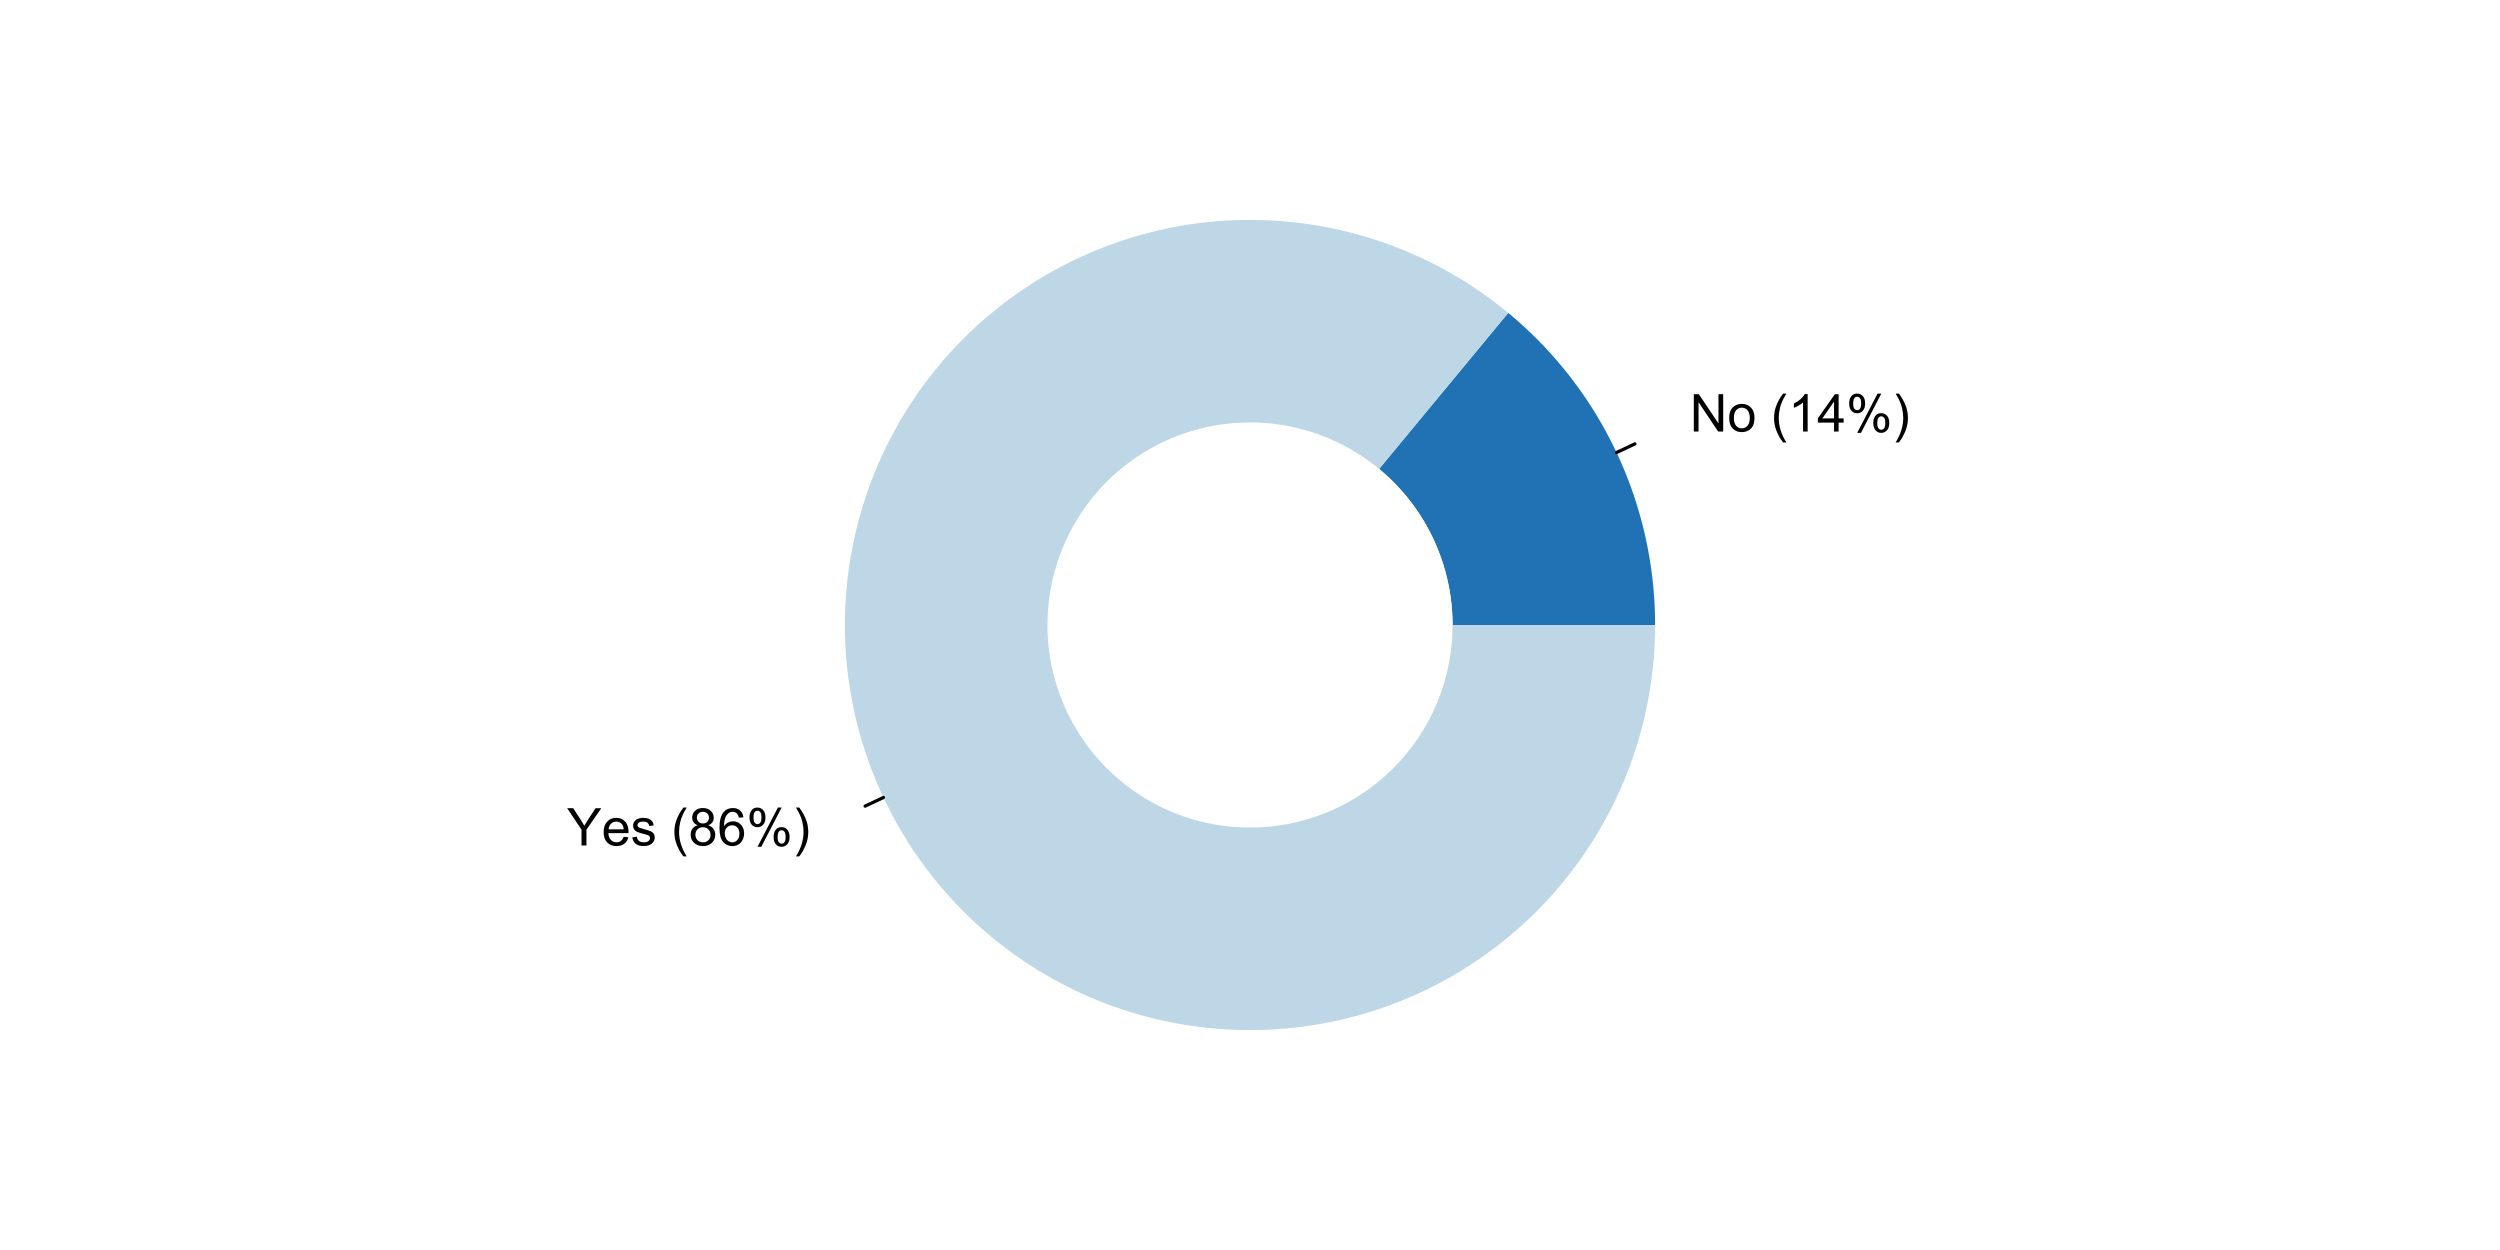 <?xml version="1.0" encoding="UTF-8"?>
<svg xmlns="http://www.w3.org/2000/svg" xmlns:xlink="http://www.w3.org/1999/xlink" width="576pt" height="288pt" viewBox="0 0 576 288" version="1.1">
<defs>
<g>
<symbol overflow="visible" id="glyph0-0">
<path style="stroke:none;" d="M 1.5 0 L 1.5 -7.5 L 7.5 -7.5 L 7.5 0 Z M 1.688 -0.188 L 7.312 -0.188 L 7.312 -7.312 L 1.688 -7.312 Z M 1.688 -0.188 "/>
</symbol>
<symbol overflow="visible" id="glyph0-1">
<path style="stroke:none;" d="M 0.914 0 L 0.914 -8.59 L 2.078 -8.59 L 6.594 -1.844 L 6.594 -8.59 L 7.68 -8.59 L 7.68 0 L 6.516 0 L 2.004 -6.75 L 2.004 0 Z M 0.914 0 "/>
</symbol>
<symbol overflow="visible" id="glyph0-2">
<path style="stroke:none;" d="M 0.398 -3.109 C 0.398 -4.262 0.719 -5.117 1.359 -5.672 C 1.895 -6.133 2.547 -6.363 3.316 -6.363 C 4.172 -6.363 4.871 -6.082 5.414 -5.52 C 5.953 -4.957 6.223 -4.184 6.227 -3.199 C 6.223 -2.398 6.102 -1.766 5.867 -1.309 C 5.625 -0.848 5.277 -0.492 4.82 -0.238 C 4.359 0.016 3.859 0.141 3.316 0.141 C 2.441 0.141 1.734 -0.137 1.203 -0.695 C 0.664 -1.254 0.398 -2.059 0.398 -3.109 Z M 1.484 -3.109 C 1.48 -2.309 1.656 -1.711 2.004 -1.32 C 2.348 -0.922 2.785 -0.727 3.316 -0.727 C 3.84 -0.727 4.273 -0.926 4.621 -1.324 C 4.969 -1.723 5.145 -2.328 5.145 -3.148 C 5.145 -3.914 4.969 -4.496 4.617 -4.895 C 4.266 -5.289 3.832 -5.488 3.316 -5.492 C 2.785 -5.488 2.348 -5.293 2.004 -4.898 C 1.656 -4.5 1.48 -3.902 1.484 -3.109 Z M 1.484 -3.109 "/>
</symbol>
<symbol overflow="visible" id="glyph0-3">
<path style="stroke:none;" d=""/>
</symbol>
<symbol overflow="visible" id="glyph0-4">
<path style="stroke:none;" d="M 2.805 2.523 C 2.223 1.785 1.73 0.93 1.328 -0.055 C 0.926 -1.035 0.727 -2.055 0.727 -3.109 C 0.727 -4.039 0.875 -4.93 1.18 -5.781 C 1.523 -6.77 2.066 -7.754 2.805 -8.734 L 3.562 -8.734 C 3.086 -7.918 2.773 -7.34 2.625 -6.996 C 2.383 -6.457 2.195 -5.895 2.062 -5.309 C 1.895 -4.574 1.809 -3.84 1.812 -3.105 C 1.809 -1.227 2.395 0.648 3.562 2.523 Z M 2.805 2.523 "/>
</symbol>
<symbol overflow="visible" id="glyph0-5">
<path style="stroke:none;" d="M 4.469 0 L 3.414 0 L 3.414 -6.719 C 3.16 -6.477 2.828 -6.234 2.414 -5.996 C 2 -5.75 1.629 -5.57 1.305 -5.449 L 1.305 -6.469 C 1.895 -6.742 2.41 -7.078 2.852 -7.477 C 3.293 -7.871 3.605 -8.254 3.789 -8.625 L 4.469 -8.625 Z M 4.469 0 "/>
</symbol>
<symbol overflow="visible" id="glyph0-6">
<path style="stroke:none;" d="M 3.879 0 L 3.879 -2.055 L 0.152 -2.055 L 0.152 -3.023 L 4.07 -8.59 L 4.934 -8.59 L 4.934 -3.023 L 6.094 -3.023 L 6.094 -2.055 L 4.934 -2.055 L 4.934 0 Z M 3.879 -3.023 L 3.879 -6.898 L 1.188 -3.023 Z M 3.879 -3.023 "/>
</symbol>
<symbol overflow="visible" id="glyph0-7">
<path style="stroke:none;" d="M 0.695 -6.527 C 0.691 -7.137 0.848 -7.656 1.16 -8.09 C 1.469 -8.516 1.914 -8.73 2.5 -8.734 C 3.039 -8.73 3.484 -8.539 3.84 -8.156 C 4.191 -7.773 4.371 -7.207 4.371 -6.461 C 4.371 -5.734 4.191 -5.176 3.832 -4.785 C 3.473 -4.391 3.031 -4.195 2.516 -4.195 C 1.992 -4.195 1.559 -4.387 1.215 -4.773 C 0.863 -5.16 0.691 -5.746 0.695 -6.527 Z M 2.531 -8.008 C 2.27 -8.004 2.051 -7.891 1.879 -7.668 C 1.703 -7.438 1.617 -7.023 1.617 -6.422 C 1.617 -5.867 1.703 -5.477 1.879 -5.258 C 2.055 -5.031 2.273 -4.922 2.531 -4.922 C 2.797 -4.922 3.016 -5.035 3.191 -5.262 C 3.363 -5.488 3.449 -5.902 3.453 -6.504 C 3.449 -7.059 3.363 -7.445 3.188 -7.672 C 3.008 -7.891 2.789 -8.004 2.531 -8.008 Z M 2.539 0.316 L 7.234 -8.734 L 8.094 -8.734 L 3.41 0.316 Z M 6.25 -2.016 C 6.246 -2.633 6.402 -3.152 6.715 -3.582 C 7.023 -4.008 7.473 -4.223 8.062 -4.227 C 8.602 -4.223 9.047 -4.031 9.398 -3.648 C 9.75 -3.262 9.926 -2.695 9.93 -1.953 C 9.926 -1.219 9.746 -0.66 9.395 -0.27 C 9.035 0.121 8.594 0.316 8.07 0.316 C 7.547 0.316 7.113 0.125 6.77 -0.266 C 6.418 -0.652 6.246 -1.238 6.25 -2.016 Z M 8.094 -3.5 C 7.824 -3.496 7.605 -3.383 7.434 -3.16 C 7.258 -2.93 7.172 -2.516 7.172 -1.91 C 7.172 -1.363 7.258 -0.977 7.434 -0.75 C 7.609 -0.523 7.828 -0.41 8.086 -0.41 C 8.355 -0.41 8.574 -0.523 8.75 -0.75 C 8.922 -0.977 9.012 -1.391 9.012 -1.992 C 9.012 -2.547 8.922 -2.934 8.746 -3.16 C 8.57 -3.383 8.352 -3.496 8.094 -3.5 Z M 8.094 -3.5 "/>
</symbol>
<symbol overflow="visible" id="glyph0-8">
<path style="stroke:none;" d="M 1.484 2.523 L 0.727 2.523 C 1.891 0.648 2.473 -1.227 2.477 -3.105 C 2.473 -3.84 2.391 -4.566 2.227 -5.289 C 2.094 -5.875 1.906 -6.438 1.672 -6.977 C 1.516 -7.328 1.203 -7.914 0.727 -8.734 L 1.484 -8.734 C 2.215 -7.754 2.758 -6.77 3.109 -5.781 C 3.41 -4.93 3.562 -4.039 3.562 -3.109 C 3.562 -2.055 3.359 -1.035 2.957 -0.055 C 2.551 0.93 2.059 1.785 1.484 2.523 Z M 1.484 2.523 "/>
</symbol>
<symbol overflow="visible" id="glyph0-9">
<path style="stroke:none;" d="M 3.344 0 L 3.344 -3.641 L 0.035 -8.59 L 1.418 -8.59 L 3.109 -6 C 3.418 -5.516 3.711 -5.031 3.984 -4.547 C 4.242 -4.992 4.555 -5.496 4.922 -6.062 L 6.586 -8.59 L 7.91 -8.59 L 4.484 -3.641 L 4.484 0 Z M 3.344 0 "/>
</symbol>
<symbol overflow="visible" id="glyph0-10">
<path style="stroke:none;" d="M 5.051 -2.004 L 6.141 -1.867 C 5.969 -1.23 5.648 -0.738 5.184 -0.387 C 4.719 -0.035 4.125 0.141 3.406 0.141 C 2.492 0.141 1.77 -0.137 1.238 -0.699 C 0.699 -1.254 0.434 -2.043 0.438 -3.059 C 0.434 -4.105 0.703 -4.918 1.246 -5.496 C 1.781 -6.074 2.48 -6.363 3.344 -6.363 C 4.176 -6.363 4.855 -6.078 5.383 -5.512 C 5.91 -4.945 6.176 -4.148 6.176 -3.125 C 6.176 -3.059 6.172 -2.965 6.172 -2.844 L 1.531 -2.844 C 1.562 -2.156 1.758 -1.633 2.109 -1.27 C 2.457 -0.906 2.891 -0.727 3.41 -0.727 C 3.797 -0.727 4.125 -0.828 4.402 -1.031 C 4.672 -1.234 4.891 -1.559 5.051 -2.004 Z M 1.586 -3.711 L 5.062 -3.711 C 5.016 -4.227 4.883 -4.621 4.664 -4.887 C 4.328 -5.293 3.891 -5.496 3.359 -5.496 C 2.871 -5.496 2.465 -5.332 2.137 -5.008 C 1.805 -4.684 1.621 -4.25 1.586 -3.711 Z M 1.586 -3.711 "/>
</symbol>
<symbol overflow="visible" id="glyph0-11">
<path style="stroke:none;" d="M 0.367 -1.859 L 1.414 -2.023 C 1.469 -1.602 1.633 -1.281 1.902 -1.059 C 2.168 -0.836 2.543 -0.727 3.023 -0.727 C 3.508 -0.727 3.867 -0.824 4.102 -1.023 C 4.336 -1.219 4.453 -1.449 4.453 -1.719 C 4.453 -1.953 4.348 -2.141 4.141 -2.281 C 3.996 -2.371 3.637 -2.492 3.062 -2.637 C 2.289 -2.832 1.754 -3 1.457 -3.145 C 1.156 -3.285 0.93 -3.48 0.777 -3.734 C 0.621 -3.984 0.543 -4.266 0.547 -4.57 C 0.543 -4.844 0.605 -5.098 0.734 -5.34 C 0.859 -5.574 1.035 -5.773 1.254 -5.93 C 1.418 -6.047 1.641 -6.148 1.926 -6.234 C 2.207 -6.32 2.512 -6.363 2.836 -6.363 C 3.324 -6.363 3.75 -6.293 4.121 -6.152 C 4.488 -6.012 4.762 -5.82 4.938 -5.578 C 5.113 -5.336 5.234 -5.016 5.305 -4.617 L 4.273 -4.477 C 4.223 -4.797 4.086 -5.047 3.863 -5.227 C 3.637 -5.406 3.32 -5.496 2.914 -5.496 C 2.426 -5.496 2.082 -5.414 1.875 -5.254 C 1.664 -5.094 1.559 -4.906 1.562 -4.695 C 1.559 -4.555 1.602 -4.434 1.695 -4.324 C 1.773 -4.211 1.91 -4.117 2.098 -4.043 C 2.203 -4.004 2.512 -3.914 3.031 -3.773 C 3.773 -3.574 4.293 -3.41 4.59 -3.285 C 4.879 -3.156 5.113 -2.973 5.285 -2.73 C 5.453 -2.488 5.535 -2.188 5.539 -1.828 C 5.535 -1.477 5.434 -1.145 5.23 -0.832 C 5.023 -0.52 4.727 -0.277 4.34 -0.113 C 3.953 0.059 3.516 0.141 3.031 0.141 C 2.219 0.141 1.602 -0.027 1.18 -0.363 C 0.754 -0.699 0.484 -1.195 0.367 -1.859 Z M 0.367 -1.859 "/>
</symbol>
<symbol overflow="visible" id="glyph0-12">
<path style="stroke:none;" d="M 2.121 -4.656 C 1.684 -4.816 1.359 -5.047 1.148 -5.344 C 0.938 -5.641 0.832 -5.996 0.832 -6.41 C 0.832 -7.035 1.055 -7.559 1.504 -7.984 C 1.953 -8.41 2.551 -8.625 3.297 -8.625 C 4.043 -8.625 4.648 -8.406 5.109 -7.973 C 5.566 -7.535 5.793 -7.004 5.797 -6.383 C 5.793 -5.977 5.688 -5.629 5.48 -5.34 C 5.27 -5.043 4.953 -4.816 4.531 -4.656 C 5.055 -4.48 5.457 -4.203 5.734 -3.824 C 6.008 -3.438 6.145 -2.98 6.148 -2.453 C 6.145 -1.715 5.887 -1.098 5.367 -0.602 C 4.844 -0.102 4.16 0.145 3.316 0.148 C 2.469 0.145 1.785 -0.102 1.266 -0.605 C 0.742 -1.105 0.48 -1.734 0.484 -2.484 C 0.48 -3.039 0.621 -3.504 0.91 -3.887 C 1.191 -4.262 1.598 -4.52 2.121 -4.656 Z M 1.91 -6.445 C 1.91 -6.039 2.039 -5.707 2.301 -5.449 C 2.562 -5.191 2.902 -5.062 3.32 -5.062 C 3.723 -5.062 4.055 -5.188 4.32 -5.445 C 4.578 -5.695 4.711 -6.012 4.711 -6.387 C 4.711 -6.773 4.574 -7.098 4.309 -7.363 C 4.035 -7.625 3.703 -7.758 3.312 -7.758 C 2.906 -7.758 2.574 -7.629 2.309 -7.371 C 2.043 -7.113 1.91 -6.805 1.91 -6.445 Z M 1.57 -2.477 C 1.57 -2.176 1.641 -1.887 1.785 -1.605 C 1.926 -1.324 2.137 -1.105 2.422 -0.949 C 2.699 -0.793 3.004 -0.715 3.328 -0.719 C 3.832 -0.715 4.246 -0.879 4.578 -1.207 C 4.902 -1.531 5.066 -1.941 5.07 -2.445 C 5.066 -2.945 4.898 -3.367 4.562 -3.703 C 4.223 -4.035 3.801 -4.199 3.293 -4.203 C 2.793 -4.199 2.379 -4.035 2.059 -3.711 C 1.73 -3.379 1.57 -2.969 1.57 -2.477 Z M 1.57 -2.477 "/>
</symbol>
<symbol overflow="visible" id="glyph0-13">
<path style="stroke:none;" d="M 5.969 -6.484 L 4.922 -6.406 C 4.828 -6.812 4.695 -7.113 4.523 -7.305 C 4.234 -7.605 3.883 -7.758 3.469 -7.758 C 3.133 -7.758 2.836 -7.664 2.586 -7.477 C 2.25 -7.234 1.988 -6.879 1.797 -6.414 C 1.605 -5.949 1.508 -5.289 1.5 -4.43 C 1.754 -4.812 2.062 -5.098 2.434 -5.289 C 2.797 -5.473 3.184 -5.566 3.586 -5.57 C 4.289 -5.566 4.887 -5.309 5.383 -4.793 C 5.875 -4.277 6.121 -3.609 6.125 -2.789 C 6.121 -2.25 6.004 -1.746 5.773 -1.285 C 5.539 -0.82 5.223 -0.469 4.816 -0.223 C 4.41 0.023 3.949 0.145 3.434 0.148 C 2.555 0.145 1.836 -0.176 1.285 -0.82 C 0.727 -1.469 0.449 -2.535 0.453 -4.02 C 0.449 -5.676 0.758 -6.883 1.371 -7.641 C 1.902 -8.297 2.621 -8.625 3.531 -8.625 C 4.207 -8.625 4.762 -8.434 5.195 -8.055 C 5.625 -7.676 5.883 -7.152 5.969 -6.484 Z M 1.664 -2.781 C 1.664 -2.418 1.738 -2.07 1.895 -1.738 C 2.043 -1.406 2.262 -1.152 2.543 -0.98 C 2.82 -0.801 3.109 -0.715 3.414 -0.719 C 3.859 -0.715 4.242 -0.895 4.566 -1.258 C 4.883 -1.613 5.043 -2.102 5.047 -2.727 C 5.043 -3.316 4.887 -3.785 4.57 -4.129 C 4.25 -4.469 3.852 -4.641 3.375 -4.641 C 2.898 -4.641 2.492 -4.469 2.16 -4.129 C 1.828 -3.785 1.664 -3.336 1.664 -2.781 Z M 1.664 -2.781 "/>
</symbol>
</g>
</defs>
<g id="surface86">
<rect x="0" y="0" width="576" height="288" style="fill:rgb(100%,100%,100%);fill-opacity:1;stroke:none;"/>
<path style=" stroke:none;fill-rule:nonzero;fill:rgb(12.941%,44.314%,70.98%);fill-opacity:1;" d="M 381.332 144 L 381.332 143.41 L 381.324 142.82 L 381.316 142.227 L 381.305 141.637 L 381.266 140.457 L 381.242 139.867 L 381.215 139.277 L 381.184 138.688 L 381.148 138.098 L 381.062 136.918 L 381.02 136.332 L 380.969 135.742 L 380.914 135.152 L 380.855 134.566 L 380.793 133.977 L 380.66 132.805 L 380.512 131.633 L 380.43 131.047 L 380.348 130.465 L 380.258 129.879 L 380.168 129.297 L 380.074 128.711 L 379.871 127.547 L 379.766 126.969 L 379.656 126.387 L 379.543 125.809 L 379.426 125.227 L 379.305 124.648 L 379.18 124.074 L 379.055 123.496 L 378.922 122.922 L 378.785 122.344 L 378.648 121.77 L 378.504 121.199 L 378.359 120.625 L 378.211 120.055 L 377.898 118.914 L 377.738 118.348 L 377.574 117.777 L 377.406 117.211 L 377.234 116.648 L 377.059 116.082 L 376.883 115.52 L 376.699 114.957 L 376.516 114.398 L 376.324 113.836 L 376.133 113.277 L 375.938 112.723 L 375.738 112.168 L 375.535 111.613 L 375.328 111.059 L 375.117 110.508 L 374.688 109.406 L 374.242 108.312 L 374.012 107.766 L 373.781 107.223 L 373.547 106.68 L 373.07 105.602 L 372.824 105.062 L 372.324 103.992 L 372.07 103.461 L 371.812 102.93 L 371.551 102.398 L 371.285 101.871 L 371.016 101.348 L 370.746 100.82 L 370.469 100.297 L 370.191 99.777 L 369.91 99.258 L 369.625 98.742 L 369.047 97.711 L 368.453 96.688 L 368.152 96.18 L 367.543 95.172 L 367.23 94.668 L 366.918 94.168 L 366.602 93.668 L 366.281 93.172 L 365.957 92.68 L 365.301 91.695 L 364.969 91.207 L 364.633 90.723 L 364.293 90.238 L 363.953 89.758 L 363.605 89.277 L 362.91 88.324 L 362.199 87.379 L 361.84 86.91 L 361.477 86.445 L 361.109 85.98 L 360.742 85.52 L 360.371 85.062 L 359.996 84.605 L 359.617 84.148 L 359.238 83.699 L 358.855 83.25 L 358.469 82.801 L 358.078 82.355 L 357.688 81.914 L 356.898 81.039 L 356.496 80.602 L 355.691 79.742 L 355.281 79.312 L 354.871 78.891 L 354.043 78.047 L 353.621 77.633 L 353.203 77.219 L 352.777 76.805 L 352.352 76.398 L 351.922 75.992 L 351.055 75.188 L 350.621 74.789 L 350.18 74.395 L 349.738 74.004 L 349.293 73.613 L 348.848 73.227 L 348.398 72.844 L 347.492 72.086 L 288 144 Z M 381.332 144 "/>
<path style="fill:none;stroke-width:0.75;stroke-linecap:round;stroke-linejoin:round;stroke:rgb(0%,0%,0%);stroke-opacity:1;stroke-miterlimit:10;" d="M 372.449 104.262 L 376.672 102.273 "/>
<g style="fill:rgb(0%,0%,0%);fill-opacity:1;">
  <use xlink:href="#glyph0-1" x="389.34" y="99.418"/>
  <use xlink:href="#glyph0-2" x="398.006" y="99.418"/>
  <use xlink:href="#glyph0-3" x="404.68" y="99.418"/>
  <use xlink:href="#glyph0-4" x="408.014" y="99.418"/>
  <use xlink:href="#glyph0-5" x="412.01" y="99.418"/>
  <use xlink:href="#glyph0-6" x="418.684" y="99.418"/>
  <use xlink:href="#glyph0-7" x="425.357" y="99.418"/>
  <use xlink:href="#glyph0-8" x="436.027" y="99.418"/>
</g>
<path style=" stroke:none;fill-rule:nonzero;fill:rgb(100%,100%,100%);fill-opacity:1;" d="M 334.668 144 L 334.656 142.949 L 334.621 141.898 L 334.559 140.848 L 334.477 139.801 L 334.371 138.758 L 334.242 137.715 L 334.09 136.672 L 333.91 135.637 L 333.711 134.605 L 333.488 133.578 L 333.242 132.559 L 332.973 131.543 L 332.68 130.531 L 332.367 129.527 L 332.027 128.535 L 331.668 127.547 L 331.289 126.566 L 330.883 125.598 L 330.461 124.637 L 330.012 123.684 L 329.543 122.742 L 329.055 121.812 L 328.547 120.895 L 328.016 119.988 L 327.465 119.094 L 326.895 118.211 L 326.301 117.34 L 325.691 116.484 L 325.062 115.645 L 324.414 114.816 L 323.75 114.004 L 323.062 113.207 L 322.363 112.426 L 321.641 111.66 L 320.906 110.91 L 320.152 110.176 L 319.383 109.461 L 318.598 108.762 L 317.797 108.082 L 316.98 107.422 L 316.148 106.777 L 315.301 106.152 L 314.441 105.547 L 313.57 104.961 L 312.684 104.398 L 311.785 103.852 L 310.875 103.324 L 309.953 102.82 L 309.023 102.336 L 308.078 101.875 L 307.125 101.434 L 306.16 101.012 L 305.188 100.613 L 304.207 100.238 L 303.219 99.883 L 302.223 99.555 L 301.215 99.242 L 300.203 98.957 L 299.188 98.695 L 298.164 98.453 L 297.137 98.238 L 296.105 98.043 L 295.066 97.871 L 294.027 97.723 L 292.984 97.602 L 291.938 97.5 L 290.887 97.422 L 289.84 97.371 L 288.789 97.34 L 287.738 97.336 L 286.688 97.352 L 285.637 97.395 L 284.586 97.457 L 283.539 97.547 L 282.496 97.66 L 281.453 97.793 L 280.414 97.953 L 279.379 98.137 L 278.348 98.344 L 277.324 98.57 L 276.305 98.824 L 275.289 99.098 L 274.281 99.395 L 273.281 99.715 L 272.285 100.059 L 271.301 100.422 L 270.324 100.812 L 269.355 101.219 L 268.398 101.648 L 267.449 102.102 L 266.512 102.574 L 265.582 103.07 L 264.668 103.586 L 263.762 104.121 L 262.871 104.676 L 261.992 105.254 L 261.125 105.848 L 260.273 106.465 L 259.434 107.098 L 258.609 107.75 L 257.801 108.422 L 257.008 109.109 L 256.23 109.816 L 255.469 110.539 L 254.723 111.281 L 253.996 112.039 L 253.285 112.812 L 252.59 113.602 L 251.914 114.406 L 251.258 115.227 L 250.621 116.062 L 250 116.91 L 249.398 117.773 L 248.82 118.648 L 248.258 119.539 L 247.719 120.441 L 247.195 121.352 L 246.699 122.277 L 246.219 123.211 L 245.762 124.16 L 245.324 125.113 L 244.91 126.082 L 244.52 127.055 L 244.148 128.039 L 243.801 129.031 L 243.473 130.031 L 243.172 131.035 L 242.891 132.047 L 242.633 133.066 L 242.398 134.094 L 242.188 135.121 L 241.996 136.156 L 241.832 137.191 L 241.691 138.234 L 241.574 139.277 L 241.477 140.324 L 241.406 141.375 L 241.359 142.426 L 241.336 143.473 L 241.336 144.527 L 241.359 145.574 L 241.406 146.625 L 241.477 147.676 L 241.574 148.723 L 241.691 149.766 L 241.832 150.809 L 241.996 151.844 L 242.188 152.879 L 242.398 153.906 L 242.633 154.934 L 242.891 155.953 L 243.172 156.965 L 243.473 157.969 L 243.801 158.969 L 244.148 159.961 L 244.52 160.945 L 244.91 161.918 L 245.324 162.887 L 245.762 163.84 L 246.219 164.789 L 246.699 165.723 L 247.195 166.648 L 247.719 167.559 L 248.258 168.461 L 248.82 169.352 L 249.398 170.227 L 250 171.09 L 250.621 171.938 L 251.258 172.773 L 251.914 173.594 L 252.59 174.398 L 253.285 175.188 L 253.996 175.961 L 254.723 176.719 L 255.469 177.461 L 256.23 178.184 L 257.008 178.891 L 257.801 179.578 L 258.609 180.25 L 259.434 180.902 L 260.273 181.535 L 261.125 182.152 L 261.992 182.746 L 262.871 183.324 L 263.762 183.879 L 264.668 184.414 L 265.582 184.93 L 266.512 185.426 L 267.449 185.898 L 268.398 186.352 L 269.355 186.781 L 270.324 187.188 L 271.301 187.578 L 272.285 187.941 L 273.281 188.285 L 274.281 188.605 L 275.289 188.902 L 276.305 189.176 L 277.324 189.43 L 278.348 189.656 L 279.379 189.863 L 280.414 190.047 L 281.453 190.207 L 282.496 190.34 L 283.539 190.453 L 284.586 190.543 L 285.637 190.605 L 286.688 190.648 L 287.738 190.664 L 288.789 190.66 L 289.84 190.629 L 290.887 190.578 L 291.938 190.5 L 292.984 190.398 L 294.027 190.277 L 295.066 190.129 L 296.105 189.957 L 297.137 189.762 L 298.164 189.547 L 299.188 189.305 L 300.203 189.043 L 301.215 188.758 L 302.223 188.445 L 303.219 188.117 L 304.207 187.762 L 305.188 187.387 L 306.16 186.988 L 307.125 186.566 L 308.078 186.125 L 309.023 185.664 L 309.953 185.18 L 310.875 184.676 L 311.785 184.148 L 312.684 183.602 L 313.57 183.039 L 314.441 182.453 L 315.301 181.848 L 316.148 181.223 L 316.98 180.578 L 317.797 179.918 L 318.598 179.238 L 319.383 178.539 L 320.152 177.824 L 320.906 177.09 L 321.641 176.34 L 322.363 175.574 L 323.062 174.793 L 323.75 173.996 L 324.414 173.184 L 325.062 172.355 L 325.691 171.516 L 326.301 170.66 L 326.895 169.789 L 327.465 168.906 L 328.016 168.012 L 328.547 167.105 L 329.055 166.188 L 329.543 165.258 L 330.012 164.316 L 330.461 163.363 L 330.883 162.402 L 331.289 161.434 L 331.668 160.453 L 332.027 159.465 L 332.367 158.473 L 332.68 157.469 L 332.973 156.457 L 333.242 155.441 L 333.488 154.422 L 333.711 153.395 L 333.91 152.363 L 334.09 151.328 L 334.242 150.285 L 334.371 149.242 L 334.477 148.199 L 334.559 147.152 L 334.621 146.102 L 334.656 145.051 Z M 334.668 144 "/>
<path style=" stroke:none;fill-rule:nonzero;fill:rgb(74.118%,84.314%,90.588%);fill-opacity:1;" d="M 347.492 72.086 L 347.039 71.711 L 346.125 70.977 L 345.203 70.25 L 344.738 69.891 L 344.27 69.535 L 343.801 69.184 L 342.855 68.488 L 342.379 68.145 L 341.418 67.465 L 340.938 67.133 L 340.453 66.801 L 339.477 66.145 L 338.988 65.824 L 338.492 65.504 L 338 65.188 L 337.504 64.875 L 336.504 64.258 L 335.496 63.656 L 334.48 63.062 L 333.973 62.773 L 333.461 62.484 L 331.914 61.641 L 331.395 61.367 L 330.875 61.098 L 330.352 60.828 L 329.828 60.562 L 329.301 60.301 L 328.773 60.043 L 328.246 59.789 L 327.184 59.289 L 326.648 59.043 L 325.578 58.566 L 324.5 58.098 L 323.957 57.871 L 322.871 57.426 L 322.328 57.207 L 321.781 56.992 L 321.23 56.785 L 320.684 56.574 L 320.133 56.371 L 319.582 56.172 L 318.473 55.781 L 317.918 55.59 L 316.801 55.223 L 316.242 55.043 L 315.684 54.867 L 315.121 54.695 L 313.996 54.359 L 313.434 54.199 L 312.867 54.039 L 311.734 53.734 L 311.164 53.586 L 310.594 53.441 L 310.027 53.305 L 309.453 53.164 L 308.883 53.031 L 308.309 52.902 L 307.738 52.777 L 307.164 52.656 L 306.586 52.535 L 306.012 52.422 L 305.434 52.309 L 304.859 52.203 L 304.281 52.098 L 303.703 51.996 L 303.121 51.898 L 301.965 51.719 L 300.801 51.547 L 300.219 51.469 L 299.637 51.395 L 299.055 51.324 L 298.473 51.258 L 297.887 51.191 L 297.305 51.133 L 296.719 51.074 L 296.133 51.023 L 295.551 50.973 L 294.965 50.926 L 293.793 50.848 L 293.207 50.812 L 292.621 50.781 L 292.035 50.754 L 291.445 50.73 L 290.859 50.711 L 290.273 50.695 L 289.688 50.684 L 289.098 50.672 L 288.512 50.668 L 287.336 50.668 L 286.164 50.684 L 285.578 50.699 L 284.988 50.715 L 284.402 50.734 L 283.23 50.789 L 282.645 50.82 L 282.059 50.855 L 281.473 50.895 L 280.887 50.938 L 280.301 50.984 L 279.715 51.035 L 279.133 51.09 L 278.547 51.148 L 277.965 51.207 L 277.379 51.273 L 276.797 51.34 L 275.633 51.488 L 274.469 51.652 L 273.887 51.738 L 272.73 51.926 L 272.148 52.023 L 271.57 52.125 L 270.996 52.23 L 270.418 52.336 L 269.84 52.449 L 269.266 52.566 L 268.117 52.809 L 267.543 52.938 L 266.973 53.066 L 266.398 53.199 L 265.258 53.48 L 264.691 53.625 L 264.121 53.773 L 263.555 53.926 L 262.422 54.238 L 261.859 54.402 L 260.734 54.738 L 260.172 54.91 L 259.055 55.27 L 258.496 55.453 L 257.941 55.641 L 256.832 56.023 L 256.277 56.223 L 255.176 56.629 L 254.629 56.836 L 254.082 57.047 L 253.535 57.262 L 252.988 57.48 L 252.445 57.703 L 251.902 57.93 L 250.824 58.391 L 250.285 58.625 L 249.75 58.863 L 249.215 59.105 L 248.68 59.352 L 248.148 59.602 L 247.621 59.855 L 247.09 60.109 L 246.562 60.367 L 244.992 61.164 L 244.473 61.438 L 243.953 61.715 L 243.438 61.992 L 242.922 62.273 L 242.41 62.559 L 241.898 62.848 L 241.387 63.141 L 240.879 63.434 L 240.375 63.73 L 239.871 64.031 L 239.367 64.336 L 238.867 64.645 L 237.875 65.27 L 237.379 65.586 L 236.887 65.906 L 235.91 66.555 L 235.422 66.883 L 234.938 67.219 L 234.457 67.551 L 233.977 67.891 L 233.5 68.23 L 233.023 68.574 L 232.551 68.922 L 232.078 69.273 L 231.609 69.625 L 230.68 70.344 L 230.219 70.703 L 229.758 71.07 L 229.301 71.438 L 228.844 71.809 L 228.391 72.18 L 227.492 72.938 L 226.602 73.703 L 226.164 74.09 L 225.723 74.48 L 224.855 75.27 L 224.422 75.668 L 223.57 76.473 L 223.145 76.883 L 222.723 77.289 L 222.305 77.703 L 221.891 78.117 L 221.477 78.535 L 221.066 78.953 L 220.66 79.375 L 220.254 79.801 L 219.852 80.227 L 219.449 80.66 L 219.055 81.09 L 218.66 81.527 L 217.879 82.402 L 217.492 82.844 L 217.109 83.289 L 216.352 84.188 L 215.977 84.641 L 215.605 85.094 L 215.234 85.551 L 214.871 86.008 L 214.508 86.469 L 214.145 86.934 L 213.789 87.398 L 213.434 87.867 L 213.082 88.336 L 212.734 88.809 L 212.387 89.285 L 212.043 89.762 L 211.707 90.238 L 211.367 90.719 L 210.703 91.688 L 210.375 92.176 L 210.051 92.664 L 209.73 93.156 L 209.414 93.648 L 209.098 94.145 L 208.785 94.641 L 208.477 95.141 L 208.172 95.645 L 207.867 96.145 L 207.57 96.652 L 207.273 97.156 L 206.98 97.668 L 206.691 98.176 L 206.402 98.691 L 206.121 99.203 L 205.84 99.719 L 205.562 100.238 L 205.289 100.758 L 205.02 101.277 L 204.75 101.801 L 204.488 102.324 L 204.227 102.852 L 203.969 103.379 L 203.715 103.91 L 203.465 104.441 L 203.219 104.973 L 202.973 105.508 L 202.496 106.578 L 202.262 107.117 L 202.031 107.656 L 201.805 108.199 L 201.582 108.742 L 201.363 109.285 L 201.145 109.832 L 200.723 110.926 L 200.516 111.477 L 200.312 112.027 L 200.113 112.582 L 199.918 113.133 L 199.727 113.688 L 199.535 114.246 L 199.352 114.801 L 199.168 115.359 L 198.992 115.918 L 198.816 116.48 L 198.645 117.043 L 198.477 117.605 L 198.312 118.168 L 198.152 118.73 L 197.84 119.863 L 197.691 120.434 L 197.543 121 L 197.262 122.141 L 197.125 122.711 L 196.996 123.285 L 196.867 123.855 L 196.742 124.43 L 196.621 125.004 L 196.504 125.578 L 196.387 126.156 L 196.277 126.734 L 196.172 127.309 L 196.066 127.887 L 195.969 128.465 L 195.871 129.047 L 195.781 129.625 L 195.691 130.207 L 195.605 130.785 L 195.449 131.949 L 195.375 132.531 L 195.305 133.117 L 195.238 133.699 L 195.176 134.281 L 195.113 134.867 L 195.059 135.449 L 194.957 136.621 L 194.914 137.207 L 194.836 138.379 L 194.801 138.965 L 194.746 140.137 L 194.723 140.723 L 194.707 141.312 L 194.691 141.898 L 194.68 142.484 L 194.672 143.07 L 194.668 143.66 L 194.668 144.246 L 194.672 144.832 L 194.676 145.422 L 194.688 146.008 L 194.703 146.594 L 194.742 147.766 L 194.77 148.355 L 194.797 148.941 L 194.867 150.113 L 194.906 150.699 L 194.953 151.285 L 195 151.867 L 195.051 152.453 L 195.105 153.039 L 195.164 153.621 L 195.227 154.207 L 195.293 154.789 L 195.363 155.371 L 195.434 155.957 L 195.512 156.539 L 195.594 157.117 L 195.676 157.699 L 195.766 158.281 L 195.855 158.859 L 195.953 159.438 L 196.051 160.02 L 196.152 160.598 L 196.262 161.172 L 196.371 161.75 L 196.484 162.328 L 196.602 162.902 L 196.723 163.477 L 196.973 164.625 L 197.105 165.195 L 197.379 166.336 L 197.52 166.906 L 197.668 167.477 L 197.816 168.043 L 197.969 168.609 L 198.125 169.176 L 198.285 169.742 L 198.449 170.305 L 198.617 170.867 L 198.789 171.43 L 198.961 171.988 L 199.141 172.551 L 199.32 173.109 L 199.508 173.664 L 199.695 174.223 L 199.887 174.777 L 200.082 175.328 L 200.281 175.883 L 200.688 176.984 L 201.109 178.078 L 201.328 178.625 L 201.547 179.168 L 201.77 179.711 L 201.996 180.254 L 202.457 181.332 L 202.695 181.871 L 202.934 182.406 L 203.18 182.941 L 203.426 183.473 L 203.676 184.004 L 203.93 184.535 L 204.184 185.062 L 204.445 185.59 L 204.707 186.113 L 205.246 187.16 L 205.52 187.68 L 205.793 188.195 L 206.355 189.227 L 206.934 190.25 L 207.223 190.758 L 207.52 191.266 L 207.82 191.773 L 208.121 192.273 L 208.426 192.777 L 208.734 193.277 L 209.359 194.27 L 210 195.254 L 210.324 195.746 L 210.652 196.23 L 210.98 196.719 L 211.312 197.203 L 211.648 197.684 L 211.988 198.16 L 212.332 198.641 L 212.676 199.113 L 213.023 199.586 L 213.375 200.059 L 213.73 200.523 L 214.086 200.992 L 214.445 201.457 L 214.809 201.918 L 215.543 202.832 L 215.914 203.289 L 216.289 203.738 L 216.668 204.191 L 217.047 204.637 L 217.43 205.082 L 218.203 205.965 L 218.594 206.402 L 218.988 206.84 L 219.387 207.27 L 219.785 207.703 L 220.188 208.129 L 220.594 208.555 L 221 208.977 L 221.41 209.398 L 221.824 209.816 L 222.238 210.23 L 222.656 210.645 L 223.078 211.051 L 223.5 211.461 L 224.352 212.266 L 225.219 213.062 L 225.652 213.453 L 226.09 213.844 L 226.531 214.234 L 226.973 214.617 L 227.418 215 L 228.316 215.758 L 228.77 216.133 L 229.227 216.504 L 230.141 217.238 L 230.605 217.598 L 231.066 217.957 L 231.535 218.316 L 232.473 219.02 L 232.945 219.367 L 233.898 220.055 L 234.379 220.395 L 234.859 220.73 L 235.344 221.062 L 235.828 221.391 L 236.316 221.719 L 236.809 222.043 L 237.301 222.363 L 237.793 222.68 L 238.289 222.992 L 238.789 223.305 L 239.289 223.613 L 239.789 223.918 L 240.797 224.52 L 241.305 224.812 L 241.816 225.105 L 242.324 225.395 L 242.84 225.68 L 243.871 226.242 L 244.387 226.516 L 244.91 226.789 L 245.43 227.059 L 246.477 227.59 L 247.531 228.105 L 248.594 228.605 L 249.129 228.852 L 249.66 229.098 L 250.199 229.336 L 250.734 229.57 L 251.273 229.805 L 251.816 230.035 L 252.355 230.258 L 252.898 230.48 L 253.992 230.918 L 254.539 231.129 L 255.086 231.336 L 255.637 231.543 L 256.188 231.746 L 257.297 232.137 L 257.852 232.328 L 258.406 232.516 L 258.965 232.703 L 259.523 232.883 L 260.082 233.059 L 260.645 233.234 L 261.203 233.402 L 261.766 233.57 L 262.332 233.734 L 262.895 233.895 L 263.461 234.051 L 264.031 234.203 L 264.598 234.352 L 265.168 234.496 L 265.734 234.641 L 266.305 234.777 L 266.879 234.91 L 267.449 235.043 L 268.023 235.172 L 269.172 235.414 L 269.746 235.531 L 270.324 235.645 L 270.898 235.754 L 271.477 235.859 L 272.055 235.961 L 272.633 236.059 L 273.215 236.156 L 273.793 236.246 L 274.957 236.418 L 276.121 236.574 L 276.703 236.648 L 277.867 236.781 L 278.453 236.844 L 279.035 236.902 L 279.621 236.957 L 280.207 237.008 L 280.793 237.055 L 281.375 237.098 L 282.547 237.176 L 283.133 237.207 L 283.723 237.234 L 284.309 237.262 L 285.48 237.301 L 286.066 237.312 L 286.656 237.324 L 287.242 237.332 L 288.418 237.332 L 289.004 237.328 L 289.59 237.32 L 290.176 237.309 L 290.766 237.293 L 291.352 237.273 L 291.938 237.25 L 292.523 237.223 L 293.695 237.16 L 294.867 237.082 L 296.039 236.988 L 296.625 236.934 L 297.207 236.879 L 297.793 236.816 L 298.375 236.754 L 298.961 236.688 L 299.543 236.617 L 300.125 236.543 L 300.707 236.465 L 301.289 236.383 L 301.867 236.297 L 302.449 236.207 L 303.027 236.117 L 303.609 236.02 L 304.766 235.816 L 305.34 235.707 L 305.918 235.598 L 306.492 235.484 L 307.07 235.363 L 307.645 235.242 L 308.215 235.117 L 308.789 234.988 L 309.363 234.855 L 309.934 234.719 L 310.504 234.578 L 311.07 234.438 L 311.641 234.289 L 312.207 234.141 L 313.34 233.828 L 313.906 233.668 L 315.031 233.332 L 315.594 233.16 L 316.711 232.809 L 317.27 232.625 L 317.828 232.438 L 318.383 232.25 L 318.938 232.059 L 319.492 231.859 L 320.043 231.66 L 320.594 231.457 L 321.145 231.25 L 322.238 230.828 L 322.781 230.609 L 323.328 230.391 L 323.871 230.164 L 324.41 229.938 L 324.953 229.707 L 325.488 229.473 L 326.027 229.234 L 326.562 228.996 L 327.098 228.75 L 327.629 228.504 L 328.16 228.25 L 328.688 227.996 L 329.742 227.48 L 330.266 227.215 L 330.789 226.945 L 331.309 226.676 L 331.828 226.402 L 332.348 226.125 L 332.863 225.844 L 333.375 225.562 L 334.398 224.984 L 334.906 224.691 L 335.414 224.395 L 335.918 224.094 L 336.422 223.789 L 336.922 223.484 L 337.422 223.176 L 337.918 222.863 L 338.414 222.547 L 339.398 221.906 L 339.887 221.582 L 340.375 221.254 L 340.859 220.922 L 341.34 220.59 L 342.301 219.91 L 342.777 219.57 L 343.723 218.875 L 344.191 218.52 L 344.66 218.168 L 345.59 217.449 L 346.051 217.082 L 346.508 216.719 L 346.965 216.348 L 347.418 215.977 L 347.871 215.602 L 348.32 215.223 L 349.211 214.457 L 350.094 213.684 L 350.531 213.289 L 350.965 212.895 L 351.398 212.496 L 351.828 212.098 L 352.254 211.695 L 352.68 211.289 L 353.102 210.883 L 353.52 210.469 L 353.938 210.059 L 354.352 209.641 L 354.762 209.223 L 355.172 208.801 L 355.578 208.379 L 355.98 207.949 L 356.383 207.523 L 356.781 207.09 L 357.176 206.656 L 357.57 206.219 L 357.957 205.781 L 358.344 205.34 L 358.73 204.895 L 359.113 204.449 L 359.492 204 L 359.867 203.551 L 360.238 203.098 L 360.609 202.641 L 360.977 202.184 L 361.344 201.723 L 361.703 201.262 L 362.062 200.797 L 362.418 200.328 L 363.121 199.391 L 363.469 198.914 L 363.812 198.438 L 364.152 197.961 L 364.492 197.48 L 364.824 197 L 365.156 196.516 L 365.488 196.027 L 366.137 195.051 L 366.453 194.559 L 367.086 193.566 L 367.703 192.566 L 368.004 192.066 L 368.305 191.559 L 368.605 191.055 L 368.898 190.547 L 369.191 190.035 L 369.762 189.012 L 370.043 188.496 L 370.32 187.98 L 370.598 187.461 L 370.867 186.941 L 371.137 186.418 L 371.402 185.895 L 371.664 185.367 L 372.18 184.312 L 372.68 183.25 L 372.926 182.719 L 373.164 182.184 L 373.406 181.645 L 373.641 181.109 L 373.871 180.57 L 374.324 179.484 L 374.547 178.941 L 374.766 178.395 L 374.98 177.852 L 375.191 177.301 L 375.398 176.754 L 375.805 175.652 L 376.195 174.543 L 376.57 173.434 L 376.754 172.875 L 376.934 172.316 L 377.109 171.754 L 377.285 171.195 L 377.453 170.633 L 377.617 170.07 L 377.781 169.504 L 377.941 168.938 L 378.246 167.805 L 378.395 167.238 L 378.539 166.668 L 378.68 166.098 L 378.816 165.527 L 378.949 164.957 L 379.082 164.383 L 379.207 163.809 L 379.449 162.66 L 379.562 162.086 L 379.676 161.508 L 379.785 160.934 L 379.891 160.355 L 379.992 159.777 L 380.086 159.195 L 380.273 158.039 L 380.359 157.457 L 380.441 156.875 L 380.52 156.293 L 380.668 155.129 L 380.734 154.547 L 380.801 153.961 L 380.859 153.379 L 380.918 152.793 L 380.973 152.207 L 381.02 151.625 L 381.066 151.039 L 381.109 150.453 L 381.148 149.867 L 381.184 149.281 L 381.215 148.695 L 381.242 148.109 L 381.266 147.523 L 381.289 146.934 L 381.305 146.348 L 381.316 145.762 L 381.324 145.176 L 381.332 144.586 L 381.332 144 L 288 144 Z M 347.492 72.086 "/>
<path style="fill:none;stroke-width:0.75;stroke-linecap:round;stroke-linejoin:round;stroke:rgb(0%,0%,0%);stroke-opacity:1;stroke-miterlimit:10;" d="M 203.551 183.738 L 199.328 185.727 "/>
<g style="fill:rgb(0%,0%,0%);fill-opacity:1;">
  <use xlink:href="#glyph0-9" x="130.637" y="194.793"/>
  <use xlink:href="#glyph0-10" x="138.641" y="194.793"/>
  <use xlink:href="#glyph0-11" x="145.314" y="194.793"/>
  <use xlink:href="#glyph0-3" x="151.314" y="194.793"/>
  <use xlink:href="#glyph0-4" x="154.648" y="194.793"/>
  <use xlink:href="#glyph0-12" x="158.645" y="194.793"/>
  <use xlink:href="#glyph0-13" x="165.318" y="194.793"/>
  <use xlink:href="#glyph0-7" x="171.992" y="194.793"/>
  <use xlink:href="#glyph0-8" x="182.662" y="194.793"/>
</g>
<path style=" stroke:none;fill-rule:nonzero;fill:rgb(100%,100%,100%);fill-opacity:1;" d="M 334.668 144 L 334.668 143.828 L 334.664 143.66 L 334.664 143.488 L 334.66 143.316 L 334.66 143.148 L 334.652 142.805 L 334.648 142.637 L 334.641 142.465 L 334.637 142.293 L 334.629 142.125 L 334.621 141.953 L 334.613 141.785 L 334.598 141.441 L 334.586 141.273 L 334.578 141.102 L 334.566 140.934 L 334.543 140.59 L 334.527 140.422 L 334.516 140.25 L 334.5 140.082 L 334.488 139.91 L 334.473 139.742 L 334.457 139.57 L 334.441 139.402 L 334.422 139.23 L 334.406 139.062 L 334.387 138.895 L 334.367 138.723 L 334.348 138.555 L 334.328 138.383 L 334.309 138.215 L 334.262 137.879 L 334.242 137.707 L 334.219 137.539 L 334.191 137.371 L 334.168 137.203 L 334.145 137.031 L 333.98 136.023 L 333.949 135.855 L 333.922 135.688 L 333.828 135.184 L 333.793 135.016 L 333.762 134.848 L 333.727 134.68 L 333.691 134.516 L 333.621 134.18 L 333.586 134.016 L 333.551 133.848 L 333.512 133.68 L 333.473 133.516 L 333.434 133.348 L 333.395 133.184 L 333.355 133.016 L 333.316 132.852 L 333.273 132.684 L 333.234 132.52 L 333.148 132.191 L 333.105 132.023 L 333.059 131.859 L 333.016 131.695 L 332.969 131.531 L 332.926 131.367 L 332.832 131.039 L 332.781 130.875 L 332.688 130.547 L 332.637 130.383 L 332.586 130.223 L 332.484 129.895 L 332.434 129.734 L 332.379 129.57 L 332.328 129.41 L 332.273 129.246 L 332.219 129.086 L 332.164 128.922 L 332.055 128.602 L 331.938 128.281 L 331.883 128.121 L 331.824 127.957 L 331.766 127.801 L 331.703 127.641 L 331.645 127.48 L 331.582 127.32 L 331.523 127.16 L 331.461 127 L 331.398 126.844 L 331.336 126.684 L 331.273 126.527 L 331.207 126.367 L 331.145 126.211 L 331.078 126.055 L 331.012 125.895 L 330.812 125.426 L 330.672 125.113 L 330.605 124.957 L 330.465 124.645 L 330.395 124.492 L 330.32 124.336 L 330.25 124.18 L 330.176 124.027 L 330.102 123.871 L 330.031 123.719 L 329.953 123.566 L 329.879 123.414 L 329.805 123.258 L 329.727 123.105 L 329.652 122.953 L 329.574 122.801 L 329.496 122.652 L 329.262 122.195 L 329.18 122.047 L 329.102 121.895 L 328.938 121.598 L 328.855 121.445 L 328.773 121.297 L 328.688 121.148 L 328.605 121 L 328.52 120.852 L 328.438 120.703 L 328.352 120.555 L 328.266 120.41 L 328.18 120.262 L 328.09 120.113 L 328.004 119.969 L 327.914 119.824 L 327.828 119.676 L 327.559 119.242 L 327.465 119.098 L 327.285 118.809 L 327.191 118.664 L 327.098 118.523 L 327.004 118.379 L 326.91 118.238 L 326.816 118.094 L 326.723 117.953 L 326.625 117.812 L 326.531 117.672 L 326.141 117.109 L 326.043 116.973 L 325.945 116.832 L 325.844 116.695 L 325.742 116.555 L 325.645 116.418 L 325.34 116.008 L 325.234 115.871 L 325.031 115.598 L 324.926 115.465 L 324.82 115.328 L 324.609 115.062 L 324.504 114.926 L 324.398 114.793 L 324.289 114.66 L 324.184 114.527 L 324.074 114.398 L 323.969 114.266 L 323.859 114.133 L 323.75 114.004 L 323.641 113.871 L 323.527 113.742 L 323.418 113.613 L 323.305 113.484 L 323.195 113.355 L 322.969 113.098 L 322.855 112.973 L 322.742 112.844 L 322.629 112.719 L 322.516 112.59 L 322.398 112.465 L 322.285 112.34 L 321.816 111.84 L 321.699 111.719 L 321.582 111.594 L 321.461 111.473 L 321.344 111.352 L 321.223 111.23 L 321.105 111.105 L 320.984 110.988 L 320.621 110.625 L 320.496 110.508 L 320.375 110.391 L 320.25 110.27 L 320.129 110.152 L 319.879 109.918 L 319.754 109.805 L 319.504 109.57 L 319.379 109.457 L 319.25 109.344 L 319.125 109.23 L 318.996 109.113 L 318.871 109.004 L 318.484 108.664 L 318.227 108.445 L 318.094 108.332 L 317.965 108.223 L 317.832 108.113 L 317.703 108.004 L 317.57 107.898 L 317.438 107.789 L 317.305 107.684 L 317.172 107.574 L 316.906 107.363 L 316.77 107.258 L 316.637 107.152 L 316.5 107.047 L 316.367 106.945 L 316.23 106.84 L 315.41 106.23 L 315.27 106.133 L 315.133 106.031 L 314.992 105.934 L 314.855 105.836 L 314.715 105.734 L 314.574 105.641 L 314.293 105.445 L 314.152 105.352 L 314.012 105.254 L 313.867 105.16 L 313.586 104.973 L 313.297 104.785 L 313.156 104.695 L 313.012 104.602 L 312.867 104.512 L 312.723 104.418 L 312.578 104.328 L 312.434 104.242 L 312.285 104.152 L 312.141 104.062 L 311.996 103.977 L 311.848 103.887 L 311.703 103.801 L 311.258 103.543 L 311.113 103.457 L 310.965 103.375 L 310.812 103.289 L 310.219 102.961 L 310.066 102.879 L 309.918 102.801 L 309.766 102.719 L 309.613 102.641 L 309.465 102.562 L 309.008 102.328 L 308.855 102.254 L 308.703 102.176 L 308.551 102.102 L 308.395 102.027 L 308.09 101.879 L 307.934 101.805 L 307.781 101.734 L 307.625 101.66 L 307.469 101.59 L 307.316 101.52 L 306.848 101.309 L 306.691 101.242 L 306.535 101.172 L 306.066 100.973 L 305.906 100.906 L 305.75 100.84 L 305.594 100.777 L 305.434 100.711 L 305.277 100.648 L 304.957 100.523 L 304.801 100.461 L 304.641 100.402 L 304.48 100.34 L 303.52 99.988 L 303.359 99.934 L 303.195 99.879 L 303.035 99.82 L 302.875 99.766 L 302.711 99.715 L 302.551 99.66 L 302.387 99.605 L 302.227 99.555 L 302.062 99.504 L 301.902 99.453 L 301.41 99.301 L 301.246 99.254 L 301.086 99.207 L 300.922 99.156 L 300.594 99.062 L 300.43 99.02 L 300.262 98.973 L 299.934 98.887 L 299.77 98.84 L 299.605 98.801 L 299.438 98.758 L 299.273 98.715 L 299.109 98.676 L 298.941 98.633 L 298.777 98.594 L 298.609 98.555 L 298.445 98.516 L 298.277 98.48 L 298.109 98.441 L 297.945 98.406 L 297.777 98.367 L 297.609 98.332 L 297.445 98.301 L 297.109 98.23 L 296.941 98.199 L 296.773 98.164 L 296.438 98.102 L 296.273 98.07 L 296.105 98.043 L 295.934 98.012 L 295.094 97.875 L 294.926 97.852 L 294.758 97.824 L 294.586 97.801 L 294.082 97.73 L 293.91 97.711 L 293.742 97.688 L 293.574 97.668 L 293.402 97.648 L 293.066 97.609 L 292.895 97.59 L 292.727 97.574 L 292.555 97.555 L 292.387 97.539 L 292.215 97.523 L 292.047 97.508 L 291.875 97.496 L 291.707 97.48 L 291.535 97.469 L 291.367 97.453 L 291.195 97.441 L 291.027 97.43 L 290.855 97.422 L 290.684 97.41 L 290.516 97.402 L 290.344 97.391 L 290.176 97.383 L 290.004 97.375 L 289.832 97.371 L 289.664 97.363 L 289.492 97.355 L 289.32 97.352 L 289.152 97.348 L 288.809 97.34 L 288.641 97.336 L 288.297 97.336 L 288.129 97.332 L 287.785 97.332 L 287.617 97.336 L 287.445 97.336 L 287.273 97.34 L 287.105 97.344 L 286.934 97.344 L 286.762 97.352 L 286.594 97.355 L 286.422 97.359 L 286.254 97.367 L 286.082 97.371 L 285.91 97.379 L 285.742 97.387 L 285.57 97.398 L 285.398 97.406 L 285.23 97.414 L 285.059 97.426 L 284.891 97.438 L 284.719 97.449 L 284.551 97.461 L 284.379 97.473 L 284.207 97.488 L 284.039 97.5 L 283.867 97.516 L 283.531 97.547 L 283.359 97.566 L 283.191 97.582 L 283.02 97.602 L 282.852 97.617 L 282.68 97.637 L 282.344 97.676 L 282.172 97.699 L 282.004 97.719 L 281.836 97.742 L 281.664 97.766 L 281.16 97.836 L 280.992 97.863 L 280.82 97.891 L 280.652 97.914 L 280.316 97.969 L 280.148 98 L 279.98 98.027 L 279.812 98.059 L 279.645 98.086 L 279.309 98.148 L 279.141 98.184 L 278.973 98.215 L 278.809 98.246 L 278.305 98.352 L 278.141 98.387 L 277.973 98.422 L 277.805 98.461 L 277.641 98.496 L 277.473 98.535 L 277.309 98.574 L 277.141 98.613 L 276.977 98.652 L 276.809 98.695 L 276.645 98.734 L 276.48 98.777 L 276.312 98.82 L 275.82 98.949 L 275.652 98.996 L 275.488 99.043 L 275.324 99.086 L 274.996 99.18 L 274.832 99.23 L 274.672 99.277 L 274.508 99.328 L 274.344 99.375 L 274.18 99.426 L 274.02 99.477 L 273.855 99.527 L 273.691 99.582 L 273.531 99.633 L 273.367 99.688 L 273.207 99.738 L 273.047 99.793 L 272.883 99.848 L 272.723 99.906 L 272.562 99.961 L 272.398 100.02 L 272.238 100.074 L 271.598 100.309 L 271.441 100.371 L 271.281 100.43 L 270.961 100.555 L 270.805 100.617 L 270.645 100.68 L 270.488 100.746 L 270.328 100.809 L 270.172 100.875 L 270.012 100.938 L 269.543 101.137 L 269.387 101.207 L 269.23 101.273 L 268.605 101.555 L 268.453 101.625 L 268.297 101.695 L 268.145 101.77 L 267.988 101.84 L 267.836 101.914 L 267.68 101.988 L 267.527 102.062 L 267.375 102.141 L 267.07 102.289 L 266.309 102.68 L 266.16 102.762 L 266.008 102.84 L 265.859 102.922 L 265.707 103 L 265.41 103.164 L 265.262 103.25 L 265.109 103.332 L 264.961 103.414 L 264.816 103.5 L 264.371 103.758 L 264.227 103.844 L 264.078 103.93 L 263.934 104.02 L 263.785 104.105 L 263.062 104.555 L 262.918 104.648 L 262.773 104.738 L 262.629 104.832 L 262.488 104.926 L 262.344 105.02 L 262.203 105.113 L 262.059 105.207 L 261.918 105.301 L 261.777 105.398 L 261.637 105.492 L 261.074 105.883 L 260.938 105.98 L 260.797 106.082 L 260.66 106.18 L 260.523 106.281 L 260.383 106.383 L 259.836 106.789 L 259.703 106.895 L 259.566 106.996 L 259.43 107.102 L 259.297 107.207 L 259.16 107.309 L 259.027 107.414 L 258.895 107.523 L 258.629 107.734 L 258.363 107.953 L 258.234 108.059 L 257.969 108.277 L 257.84 108.391 L 257.582 108.609 L 257.453 108.723 L 257.324 108.832 L 256.938 109.172 L 256.812 109.285 L 256.684 109.398 L 256.559 109.516 L 256.434 109.629 L 256.184 109.863 L 256.059 109.977 L 255.809 110.211 L 255.688 110.332 L 255.562 110.449 L 255.441 110.566 L 255.32 110.688 L 255.199 110.805 L 254.715 111.289 L 254.598 111.41 L 254.477 111.535 L 254.359 111.656 L 254.242 111.781 L 254.125 111.902 L 253.773 112.277 L 253.66 112.402 L 253.543 112.527 L 253.43 112.652 L 253.312 112.781 L 253.199 112.906 L 252.973 113.164 L 252.863 113.289 L 252.637 113.547 L 252.527 113.68 L 252.418 113.809 L 252.305 113.938 L 252.195 114.07 L 252.086 114.199 L 251.98 114.332 L 251.871 114.465 L 251.762 114.594 L 251.656 114.727 L 251.547 114.859 L 251.441 114.996 L 251.23 115.262 L 251.125 115.398 L 251.023 115.531 L 250.918 115.668 L 250.816 115.805 L 250.711 115.938 L 250.508 116.211 L 250.406 116.352 L 250.305 116.488 L 250.207 116.625 L 250.105 116.762 L 250.008 116.902 L 249.906 117.043 L 249.809 117.18 L 249.613 117.461 L 249.52 117.602 L 249.324 117.883 L 249.23 118.023 L 249.137 118.168 L 249.043 118.309 L 248.949 118.453 L 248.855 118.594 L 248.762 118.738 L 248.672 118.883 L 248.578 119.023 L 248.309 119.457 L 248.219 119.605 L 248.039 119.895 L 247.953 120.043 L 247.867 120.188 L 247.777 120.336 L 247.691 120.48 L 247.605 120.629 L 247.523 120.777 L 247.352 121.074 L 247.105 121.52 L 247.023 121.672 L 246.941 121.82 L 246.859 121.973 L 246.781 122.121 L 246.699 122.273 L 246.621 122.422 L 246.309 123.031 L 246.234 123.184 L 246.156 123.336 L 246.008 123.641 L 245.934 123.797 L 245.859 123.949 L 245.785 124.105 L 245.715 124.258 L 245.645 124.414 L 245.57 124.566 L 245.359 125.035 L 245.293 125.191 L 245.223 125.348 L 245.09 125.66 L 245.02 125.816 L 244.957 125.973 L 244.891 126.133 L 244.824 126.289 L 244.762 126.445 L 244.695 126.605 L 244.633 126.766 L 244.57 126.922 L 244.445 127.242 L 244.387 127.398 L 244.324 127.559 L 244.031 128.359 L 243.977 128.52 L 243.918 128.684 L 243.809 129.004 L 243.754 129.168 L 243.645 129.488 L 243.543 129.816 L 243.488 129.977 L 243.438 130.141 L 243.391 130.305 L 243.34 130.465 L 243.289 130.629 L 243.242 130.793 L 243.191 130.957 L 243.098 131.285 L 243.055 131.449 L 242.961 131.777 L 242.875 132.105 L 242.832 132.273 L 242.746 132.602 L 242.707 132.77 L 242.664 132.934 L 242.625 133.102 L 242.586 133.266 L 242.547 133.434 L 242.508 133.598 L 242.469 133.766 L 242.434 133.93 L 242.395 134.098 L 242.359 134.266 L 242.324 134.43 L 242.289 134.598 L 242.258 134.766 L 242.223 134.934 L 242.191 135.102 L 242.156 135.266 L 242.094 135.602 L 242.066 135.77 L 242.004 136.105 L 241.922 136.609 L 241.895 136.781 L 241.871 136.949 L 241.844 137.117 L 241.82 137.285 L 241.793 137.453 L 241.77 137.625 L 241.746 137.793 L 241.727 137.961 L 241.703 138.129 L 241.684 138.301 L 241.664 138.469 L 241.641 138.641 L 241.621 138.809 L 241.605 138.977 L 241.586 139.148 L 241.57 139.316 L 241.551 139.488 L 241.535 139.656 L 241.52 139.828 L 241.504 139.996 L 241.492 140.168 L 241.477 140.336 L 241.465 140.508 L 241.453 140.676 L 241.441 140.848 L 241.43 141.016 L 241.418 141.188 L 241.41 141.359 L 241.398 141.527 L 241.391 141.699 L 241.383 141.867 L 241.367 142.211 L 241.363 142.379 L 241.355 142.551 L 241.352 142.723 L 241.348 142.891 L 241.34 143.234 L 241.336 143.402 L 241.336 143.746 L 241.332 143.914 L 241.332 144.086 L 241.336 144.254 L 241.336 144.598 L 241.34 144.766 L 241.348 145.109 L 241.352 145.277 L 241.355 145.449 L 241.363 145.621 L 241.367 145.789 L 241.383 146.133 L 241.391 146.301 L 241.398 146.473 L 241.41 146.641 L 241.418 146.812 L 241.43 146.984 L 241.441 147.152 L 241.453 147.324 L 241.465 147.492 L 241.477 147.664 L 241.492 147.832 L 241.504 148.004 L 241.52 148.172 L 241.535 148.344 L 241.551 148.512 L 241.57 148.684 L 241.586 148.852 L 241.605 149.023 L 241.621 149.191 L 241.641 149.359 L 241.664 149.531 L 241.684 149.699 L 241.703 149.871 L 241.727 150.039 L 241.746 150.207 L 241.77 150.375 L 241.793 150.547 L 241.82 150.715 L 241.844 150.883 L 241.871 151.051 L 241.895 151.219 L 241.922 151.391 L 242.004 151.895 L 242.066 152.23 L 242.094 152.398 L 242.156 152.734 L 242.191 152.898 L 242.223 153.066 L 242.258 153.234 L 242.289 153.402 L 242.324 153.57 L 242.359 153.734 L 242.395 153.902 L 242.434 154.07 L 242.469 154.234 L 242.508 154.402 L 242.547 154.566 L 242.586 154.734 L 242.625 154.898 L 242.664 155.066 L 242.707 155.23 L 242.746 155.398 L 242.832 155.727 L 242.875 155.895 L 242.961 156.223 L 243.055 156.551 L 243.098 156.715 L 243.191 157.043 L 243.242 157.207 L 243.289 157.371 L 243.34 157.535 L 243.391 157.695 L 243.438 157.859 L 243.488 158.023 L 243.543 158.184 L 243.645 158.512 L 243.754 158.832 L 243.809 158.996 L 243.918 159.316 L 243.977 159.48 L 244.031 159.641 L 244.324 160.441 L 244.387 160.602 L 244.445 160.758 L 244.57 161.078 L 244.633 161.234 L 244.695 161.395 L 244.762 161.555 L 244.824 161.711 L 244.891 161.867 L 244.957 162.027 L 245.02 162.184 L 245.09 162.34 L 245.223 162.652 L 245.293 162.809 L 245.359 162.965 L 245.57 163.434 L 245.645 163.586 L 245.715 163.742 L 245.785 163.895 L 245.859 164.051 L 245.934 164.203 L 246.008 164.359 L 246.156 164.664 L 246.234 164.816 L 246.309 164.969 L 246.621 165.578 L 246.699 165.727 L 246.781 165.879 L 246.859 166.027 L 246.941 166.18 L 247.023 166.328 L 247.105 166.48 L 247.352 166.926 L 247.523 167.223 L 247.605 167.371 L 247.691 167.52 L 247.777 167.664 L 247.867 167.812 L 247.953 167.957 L 248.039 168.105 L 248.219 168.395 L 248.309 168.543 L 248.578 168.977 L 248.672 169.117 L 248.762 169.262 L 248.855 169.406 L 248.949 169.547 L 249.043 169.691 L 249.137 169.832 L 249.23 169.977 L 249.324 170.117 L 249.52 170.398 L 249.613 170.539 L 249.809 170.82 L 249.906 170.957 L 250.008 171.098 L 250.105 171.238 L 250.207 171.375 L 250.305 171.512 L 250.406 171.648 L 250.508 171.789 L 250.711 172.062 L 250.816 172.195 L 250.918 172.332 L 251.023 172.469 L 251.125 172.602 L 251.23 172.738 L 251.441 173.004 L 251.547 173.141 L 251.656 173.273 L 251.762 173.406 L 251.871 173.535 L 251.98 173.668 L 252.086 173.801 L 252.195 173.93 L 252.305 174.062 L 252.418 174.191 L 252.527 174.32 L 252.637 174.453 L 252.863 174.711 L 252.973 174.836 L 253.199 175.094 L 253.312 175.219 L 253.43 175.348 L 253.543 175.473 L 253.66 175.598 L 253.773 175.723 L 254.125 176.098 L 254.242 176.219 L 254.359 176.344 L 254.477 176.465 L 254.598 176.59 L 254.715 176.711 L 255.199 177.195 L 255.32 177.312 L 255.441 177.434 L 255.562 177.551 L 255.688 177.668 L 255.809 177.789 L 256.059 178.023 L 256.184 178.137 L 256.434 178.371 L 256.559 178.484 L 256.684 178.602 L 256.812 178.715 L 256.938 178.828 L 257.324 179.168 L 257.453 179.277 L 257.582 179.391 L 257.84 179.609 L 257.969 179.723 L 258.234 179.941 L 258.363 180.047 L 258.629 180.266 L 258.895 180.477 L 259.027 180.586 L 259.16 180.691 L 259.297 180.793 L 259.43 180.898 L 259.566 181.004 L 259.703 181.105 L 259.836 181.211 L 260.383 181.617 L 260.523 181.719 L 260.66 181.82 L 260.797 181.918 L 260.938 182.02 L 261.074 182.117 L 261.637 182.508 L 261.777 182.602 L 261.918 182.699 L 262.059 182.793 L 262.203 182.887 L 262.344 182.98 L 262.488 183.074 L 262.629 183.168 L 262.773 183.262 L 262.918 183.352 L 263.062 183.445 L 263.785 183.895 L 263.934 183.98 L 264.078 184.07 L 264.227 184.156 L 264.371 184.242 L 264.816 184.5 L 264.961 184.586 L 265.109 184.668 L 265.262 184.75 L 265.41 184.836 L 265.707 185 L 265.859 185.078 L 266.008 185.16 L 266.16 185.238 L 266.309 185.32 L 267.07 185.711 L 267.375 185.859 L 267.527 185.938 L 267.68 186.012 L 267.836 186.086 L 267.988 186.16 L 268.145 186.23 L 268.297 186.305 L 268.453 186.375 L 268.605 186.445 L 269.23 186.727 L 269.387 186.793 L 269.543 186.863 L 270.012 187.062 L 270.172 187.125 L 270.328 187.191 L 270.488 187.254 L 270.645 187.32 L 270.805 187.383 L 270.961 187.445 L 271.281 187.57 L 271.441 187.629 L 271.598 187.691 L 272.238 187.926 L 272.398 187.98 L 272.562 188.039 L 272.723 188.094 L 272.883 188.152 L 273.047 188.207 L 273.207 188.262 L 273.367 188.312 L 273.531 188.367 L 273.691 188.418 L 273.855 188.473 L 274.02 188.523 L 274.18 188.574 L 274.344 188.625 L 274.508 188.672 L 274.672 188.723 L 274.832 188.77 L 274.996 188.82 L 275.324 188.914 L 275.488 188.957 L 275.652 189.004 L 275.82 189.051 L 276.312 189.18 L 276.48 189.223 L 276.645 189.266 L 276.809 189.305 L 276.977 189.348 L 277.141 189.387 L 277.309 189.426 L 277.473 189.465 L 277.641 189.504 L 277.805 189.539 L 277.973 189.578 L 278.141 189.613 L 278.305 189.648 L 278.809 189.754 L 278.973 189.785 L 279.141 189.816 L 279.309 189.852 L 279.645 189.914 L 279.812 189.941 L 279.98 189.973 L 280.148 190 L 280.316 190.031 L 280.652 190.086 L 280.82 190.109 L 280.992 190.137 L 281.16 190.164 L 281.664 190.234 L 281.836 190.258 L 282.004 190.281 L 282.172 190.301 L 282.344 190.324 L 282.68 190.363 L 282.852 190.383 L 283.02 190.398 L 283.191 190.418 L 283.359 190.434 L 283.531 190.453 L 283.867 190.484 L 284.039 190.5 L 284.207 190.512 L 284.379 190.527 L 284.551 190.539 L 284.719 190.551 L 284.891 190.562 L 285.059 190.574 L 285.23 190.586 L 285.398 190.594 L 285.57 190.602 L 285.742 190.613 L 285.91 190.621 L 286.082 190.629 L 286.254 190.633 L 286.422 190.641 L 286.594 190.645 L 286.762 190.648 L 286.934 190.656 L 287.105 190.656 L 287.273 190.66 L 287.445 190.664 L 287.617 190.664 L 287.785 190.668 L 288.129 190.668 L 288.297 190.664 L 288.641 190.664 L 288.809 190.66 L 289.152 190.652 L 289.32 190.648 L 289.492 190.645 L 289.664 190.637 L 289.832 190.629 L 290.004 190.625 L 290.176 190.617 L 290.344 190.609 L 290.516 190.598 L 290.684 190.59 L 290.855 190.578 L 291.027 190.57 L 291.195 190.559 L 291.367 190.547 L 291.535 190.531 L 291.707 190.52 L 291.875 190.504 L 292.047 190.492 L 292.215 190.477 L 292.387 190.461 L 292.555 190.445 L 292.727 190.426 L 292.895 190.41 L 293.066 190.391 L 293.402 190.352 L 293.574 190.332 L 293.742 190.312 L 293.91 190.289 L 294.082 190.27 L 294.586 190.199 L 294.758 190.176 L 294.926 190.148 L 295.094 190.125 L 295.934 189.988 L 296.105 189.957 L 296.273 189.93 L 296.438 189.898 L 296.773 189.836 L 296.941 189.801 L 297.109 189.77 L 297.445 189.699 L 297.609 189.668 L 297.777 189.633 L 297.945 189.594 L 298.109 189.559 L 298.277 189.52 L 298.445 189.484 L 298.609 189.445 L 298.777 189.406 L 298.941 189.367 L 299.109 189.324 L 299.273 189.285 L 299.438 189.242 L 299.605 189.199 L 299.77 189.16 L 299.934 189.113 L 300.262 189.027 L 300.43 188.98 L 300.594 188.938 L 300.922 188.844 L 301.086 188.793 L 301.246 188.746 L 301.41 188.699 L 301.902 188.547 L 302.062 188.496 L 302.227 188.445 L 302.387 188.395 L 302.551 188.34 L 302.711 188.285 L 302.875 188.234 L 303.035 188.18 L 303.195 188.121 L 303.359 188.066 L 303.52 188.012 L 304.48 187.66 L 304.641 187.598 L 304.801 187.539 L 304.957 187.477 L 305.277 187.352 L 305.434 187.289 L 305.594 187.223 L 305.75 187.16 L 305.906 187.094 L 306.066 187.027 L 306.535 186.828 L 306.691 186.758 L 306.848 186.691 L 307.316 186.48 L 307.469 186.41 L 307.625 186.34 L 307.781 186.266 L 307.934 186.195 L 308.09 186.121 L 308.395 185.973 L 308.551 185.898 L 308.703 185.824 L 308.855 185.746 L 309.008 185.672 L 309.465 185.438 L 309.613 185.359 L 309.766 185.281 L 309.918 185.199 L 310.066 185.121 L 310.219 185.039 L 310.812 184.711 L 310.965 184.625 L 311.113 184.543 L 311.258 184.457 L 311.703 184.199 L 311.848 184.113 L 311.996 184.023 L 312.141 183.938 L 312.285 183.848 L 312.434 183.758 L 312.578 183.672 L 312.723 183.582 L 312.867 183.488 L 313.012 183.398 L 313.156 183.305 L 313.297 183.215 L 313.586 183.027 L 313.867 182.84 L 314.012 182.746 L 314.152 182.648 L 314.293 182.555 L 314.574 182.359 L 314.715 182.266 L 314.855 182.164 L 314.992 182.066 L 315.133 181.969 L 315.27 181.867 L 315.41 181.77 L 316.23 181.16 L 316.367 181.055 L 316.5 180.953 L 316.637 180.848 L 316.77 180.742 L 316.906 180.637 L 317.172 180.426 L 317.305 180.316 L 317.438 180.211 L 317.57 180.102 L 317.703 179.996 L 317.832 179.887 L 317.965 179.777 L 318.094 179.668 L 318.227 179.555 L 318.484 179.336 L 318.871 178.996 L 318.996 178.887 L 319.125 178.77 L 319.25 178.656 L 319.379 178.543 L 319.504 178.43 L 319.754 178.195 L 319.879 178.082 L 320.129 177.848 L 320.25 177.73 L 320.375 177.609 L 320.496 177.492 L 320.621 177.375 L 320.984 177.012 L 321.105 176.895 L 321.223 176.77 L 321.344 176.648 L 321.461 176.527 L 321.582 176.406 L 321.699 176.281 L 321.816 176.16 L 322.285 175.66 L 322.398 175.535 L 322.516 175.41 L 322.629 175.281 L 322.742 175.156 L 322.855 175.027 L 322.969 174.902 L 323.195 174.645 L 323.305 174.516 L 323.418 174.387 L 323.527 174.258 L 323.641 174.129 L 323.75 173.996 L 323.859 173.867 L 323.969 173.734 L 324.074 173.602 L 324.184 173.473 L 324.289 173.34 L 324.398 173.207 L 324.504 173.074 L 324.609 172.938 L 324.82 172.672 L 324.926 172.535 L 325.031 172.402 L 325.234 172.129 L 325.34 171.992 L 325.645 171.582 L 325.742 171.445 L 325.844 171.305 L 325.945 171.168 L 326.043 171.027 L 326.141 170.891 L 326.531 170.328 L 326.625 170.188 L 326.723 170.047 L 326.816 169.906 L 326.91 169.762 L 327.004 169.621 L 327.098 169.477 L 327.191 169.336 L 327.285 169.191 L 327.465 168.902 L 327.559 168.758 L 327.828 168.324 L 327.914 168.176 L 328.004 168.031 L 328.09 167.887 L 328.18 167.738 L 328.266 167.59 L 328.352 167.445 L 328.438 167.297 L 328.52 167.148 L 328.605 167 L 328.688 166.852 L 328.773 166.703 L 328.855 166.555 L 328.938 166.402 L 329.102 166.105 L 329.18 165.953 L 329.262 165.805 L 329.496 165.348 L 329.574 165.199 L 329.652 165.047 L 329.727 164.895 L 329.805 164.742 L 329.879 164.586 L 329.953 164.434 L 330.031 164.281 L 330.102 164.129 L 330.176 163.973 L 330.25 163.82 L 330.32 163.664 L 330.395 163.508 L 330.465 163.355 L 330.605 163.043 L 330.672 162.887 L 330.812 162.574 L 331.012 162.105 L 331.078 161.945 L 331.145 161.789 L 331.207 161.633 L 331.273 161.473 L 331.336 161.316 L 331.398 161.156 L 331.461 161 L 331.523 160.84 L 331.582 160.68 L 331.645 160.52 L 331.703 160.359 L 331.766 160.199 L 331.824 160.043 L 331.883 159.879 L 331.938 159.719 L 332.055 159.398 L 332.164 159.078 L 332.219 158.914 L 332.273 158.754 L 332.328 158.59 L 332.379 158.43 L 332.434 158.266 L 332.484 158.105 L 332.586 157.777 L 332.637 157.617 L 332.688 157.453 L 332.781 157.125 L 332.832 156.961 L 332.926 156.633 L 332.969 156.469 L 333.016 156.305 L 333.059 156.141 L 333.105 155.977 L 333.148 155.809 L 333.234 155.48 L 333.273 155.316 L 333.316 155.148 L 333.355 154.984 L 333.395 154.816 L 333.434 154.652 L 333.473 154.484 L 333.512 154.32 L 333.551 154.152 L 333.586 153.984 L 333.621 153.82 L 333.691 153.484 L 333.727 153.32 L 333.762 153.152 L 333.793 152.984 L 333.828 152.816 L 333.922 152.312 L 333.949 152.145 L 333.98 151.977 L 334.145 150.969 L 334.168 150.797 L 334.191 150.629 L 334.219 150.461 L 334.242 150.293 L 334.262 150.121 L 334.309 149.785 L 334.328 149.617 L 334.348 149.445 L 334.367 149.277 L 334.387 149.105 L 334.406 148.938 L 334.422 148.77 L 334.441 148.598 L 334.457 148.43 L 334.473 148.258 L 334.488 148.09 L 334.5 147.918 L 334.516 147.75 L 334.527 147.578 L 334.543 147.41 L 334.566 147.066 L 334.578 146.898 L 334.586 146.727 L 334.598 146.559 L 334.613 146.215 L 334.621 146.047 L 334.629 145.875 L 334.637 145.707 L 334.641 145.535 L 334.648 145.363 L 334.652 145.195 L 334.66 144.852 L 334.66 144.684 L 334.664 144.512 L 334.664 144.34 L 334.668 144.172 Z M 334.668 144 "/>
</g>
</svg>
